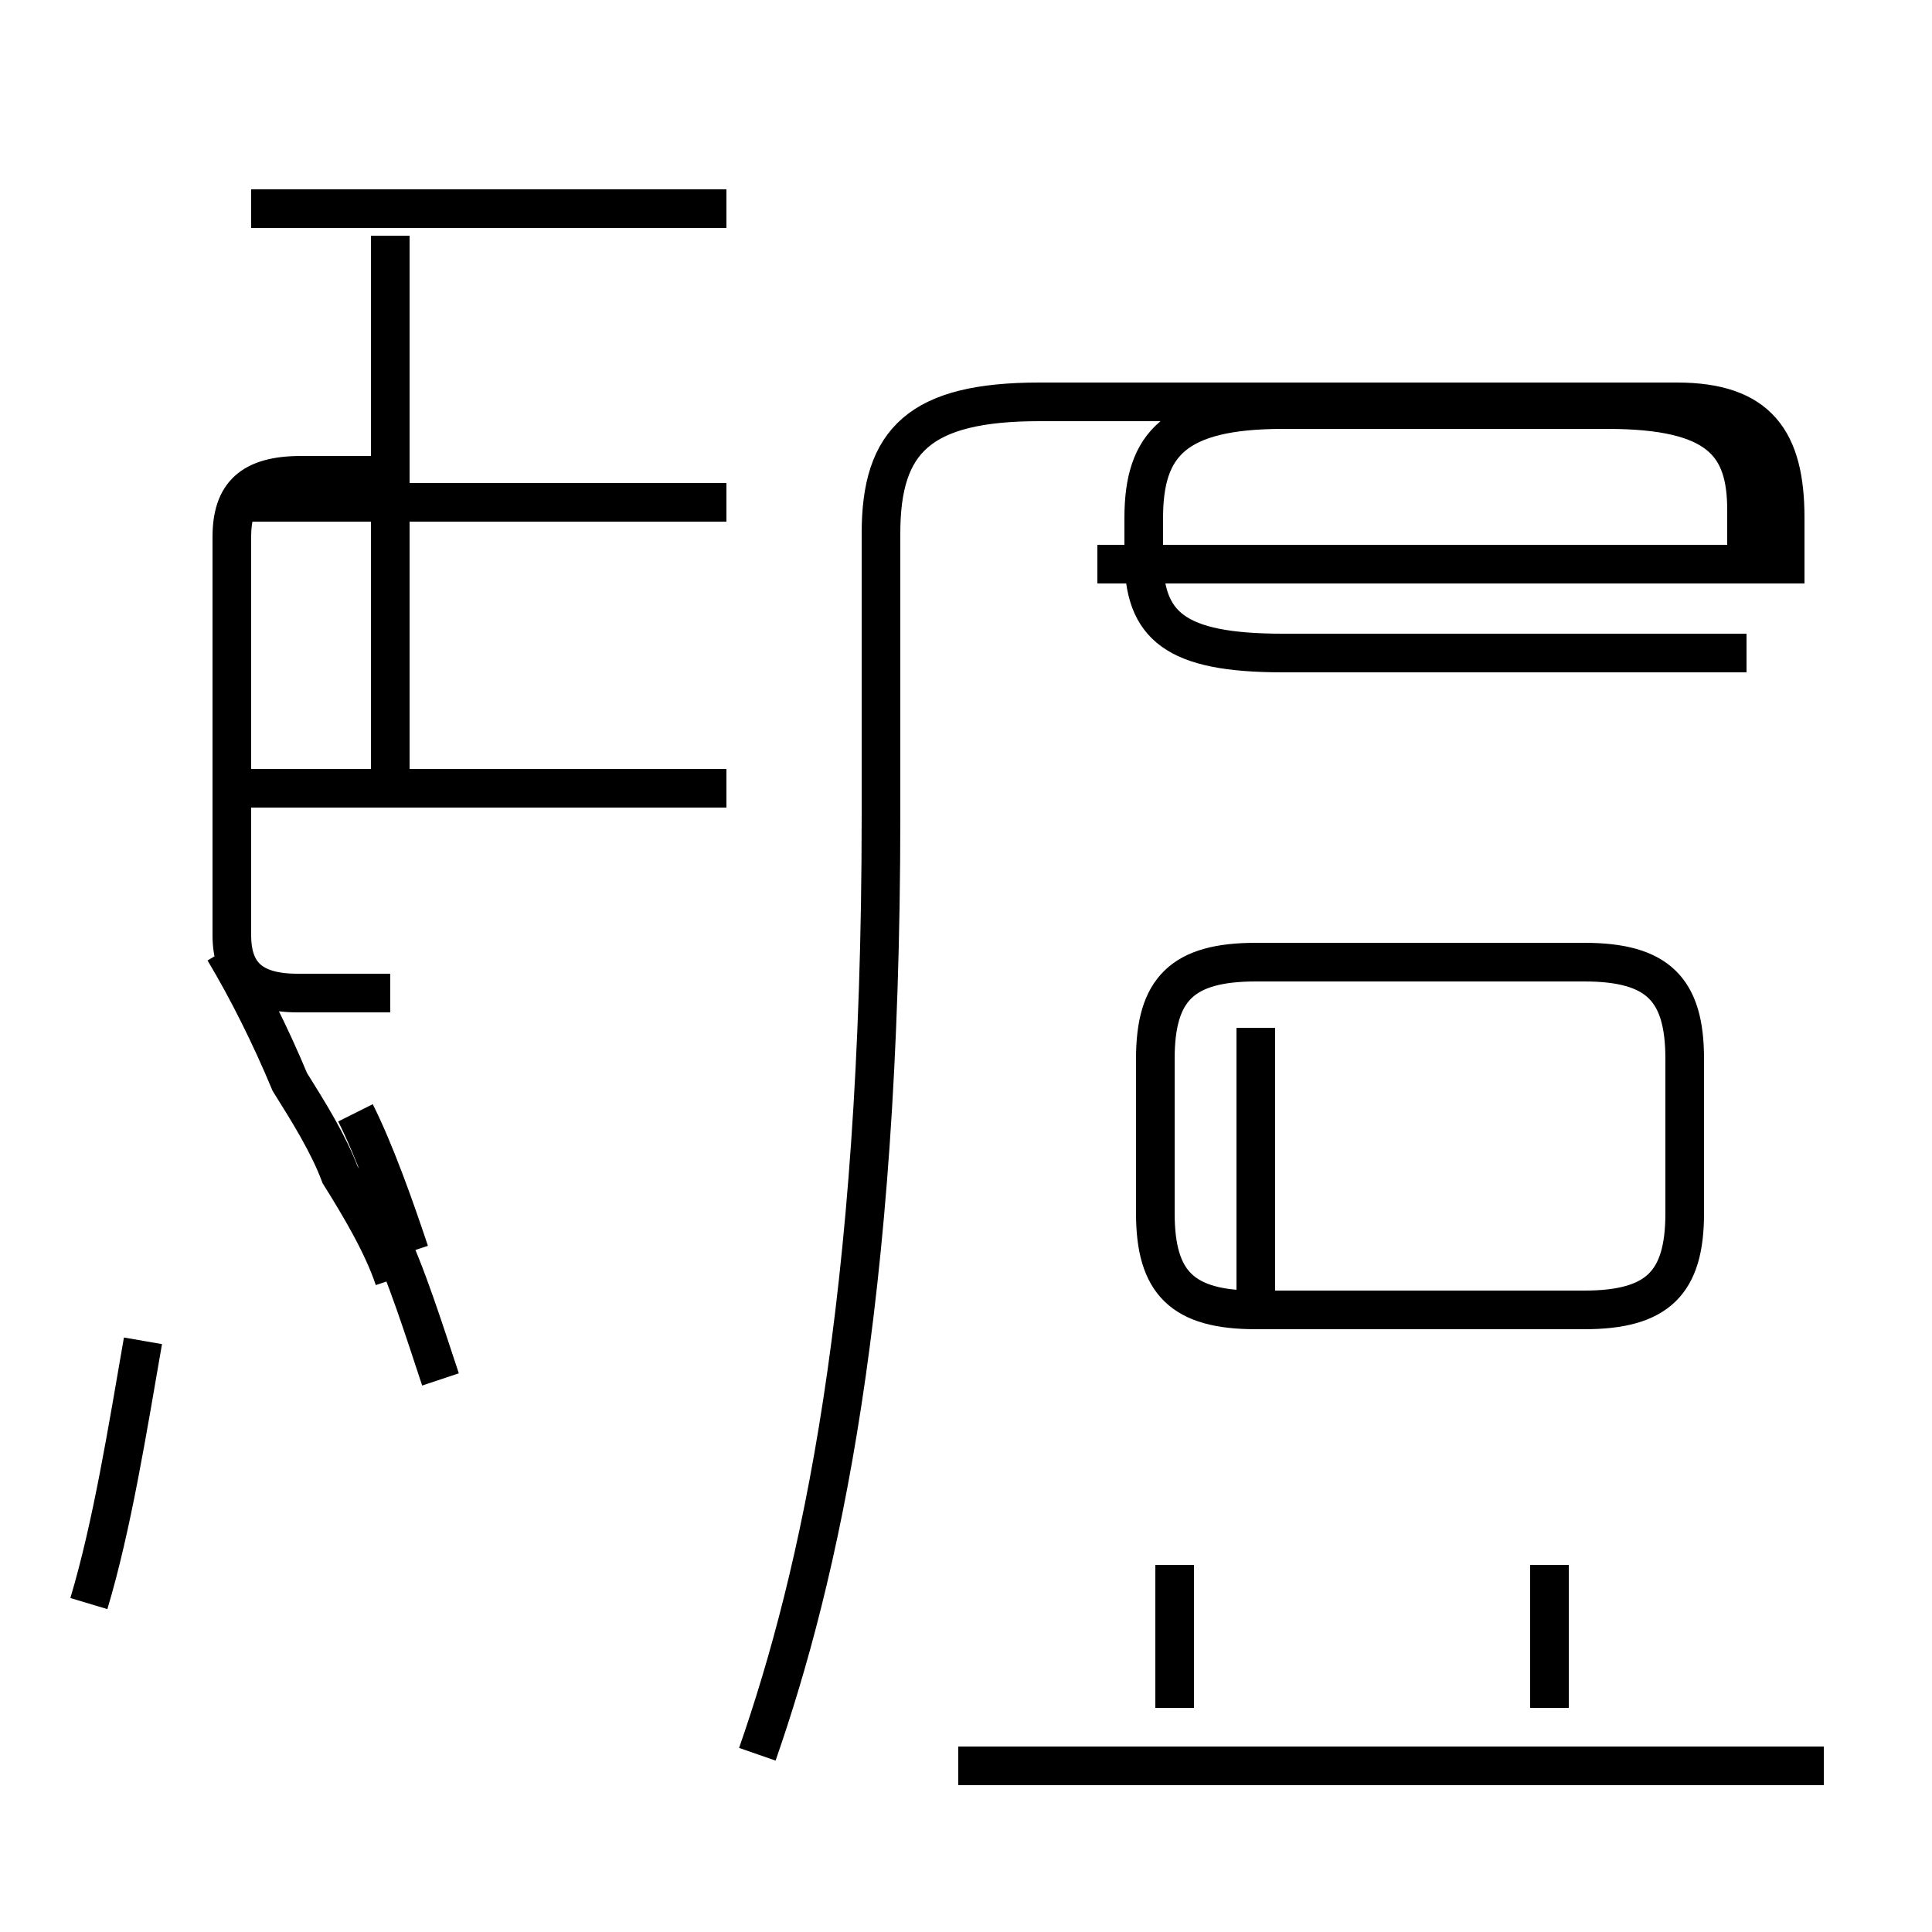 <?xml version='1.0' encoding='utf8'?>
<svg viewBox="0.0 -44.0 50.0 50.0" version="1.1" xmlns="http://www.w3.org/2000/svg">
<rect x="0.0" y="-44.0" width="50.0" height="50.0" fill="#808080" stroke="none"/>
<rect x="-1000" y="-1000" width="2000" height="2000" stroke="white" fill="white"/>
<g style="fill:none; stroke:#000000;  stroke-width:1">
<path d="M 2.3 2.5 C 2.9 4.5 3.3 7.0 3.7 9.3 M 11.4 8.3 C 11.0 9.5 10.5 11.1 10.0 12.1 M 10.2 10.9 C 9.9 11.8 9.3 12.8 8.8 13.6 C 8.5 14.4 8.0 15.2 7.5 16.0 C 7.0 17.2 6.4 18.4 5.8 19.4 M 10.1 24.1 L 10.1 37.9 M 18.8 38.6 L 6.5 38.6 M 18.8 31.0 L 6.5 31.0 M 18.8 23.6 L 6.5 23.6 M 10.1 24.1 L 10.1 37.9 M 10.1 18.3 L 7.7 18.3 C 6.5 18.3 6.0 18.8 6.0 19.8 L 6.0 30.1 C 6.0 31.2 6.5 31.7 7.8 31.7 L 10.1 31.7 M 10.6 11.6 C 10.2 12.8 9.7 14.2 9.2 15.2 M 19.6 -1.4 C 21.2 3.2 22.8 10.2 22.8 22.9 L 22.8 30.2 C 22.8 32.6 23.8 33.6 26.9 33.6 L 43.4 33.6 C 45.5 33.6 46.2 32.6 46.2 30.6 L 46.2 29.4 L 28.4 29.4 M 45.2 29.4 L 45.2 30.8 C 45.2 32.5 44.5 33.4 41.6 33.4 L 33.2 33.4 C 30.4 33.4 29.6 32.5 29.6 30.6 L 29.6 29.6 C 29.6 27.8 30.4 27.1 33.2 27.1 L 45.2 27.1 M 47.2 -1.7 L 24.8 -1.7 M 30.4 3.5 L 30.4 -0.2 M 40.1 3.5 L 40.1 -0.2 M 32.5 10.1 L 32.5 17.4 M 41.0 10.1 L 32.5 10.1 C 30.6 10.1 29.9 10.8 29.9 12.6 L 29.9 16.6 C 29.9 18.4 30.6 19.1 32.5 19.1 L 41.0 19.1 C 42.9 19.1 43.6 18.4 43.6 16.6 L 43.6 12.6 C 43.6 10.8 42.9 10.1 41.0 10.1 Z" transform="scale(1, -1)" />
</g>
</svg>